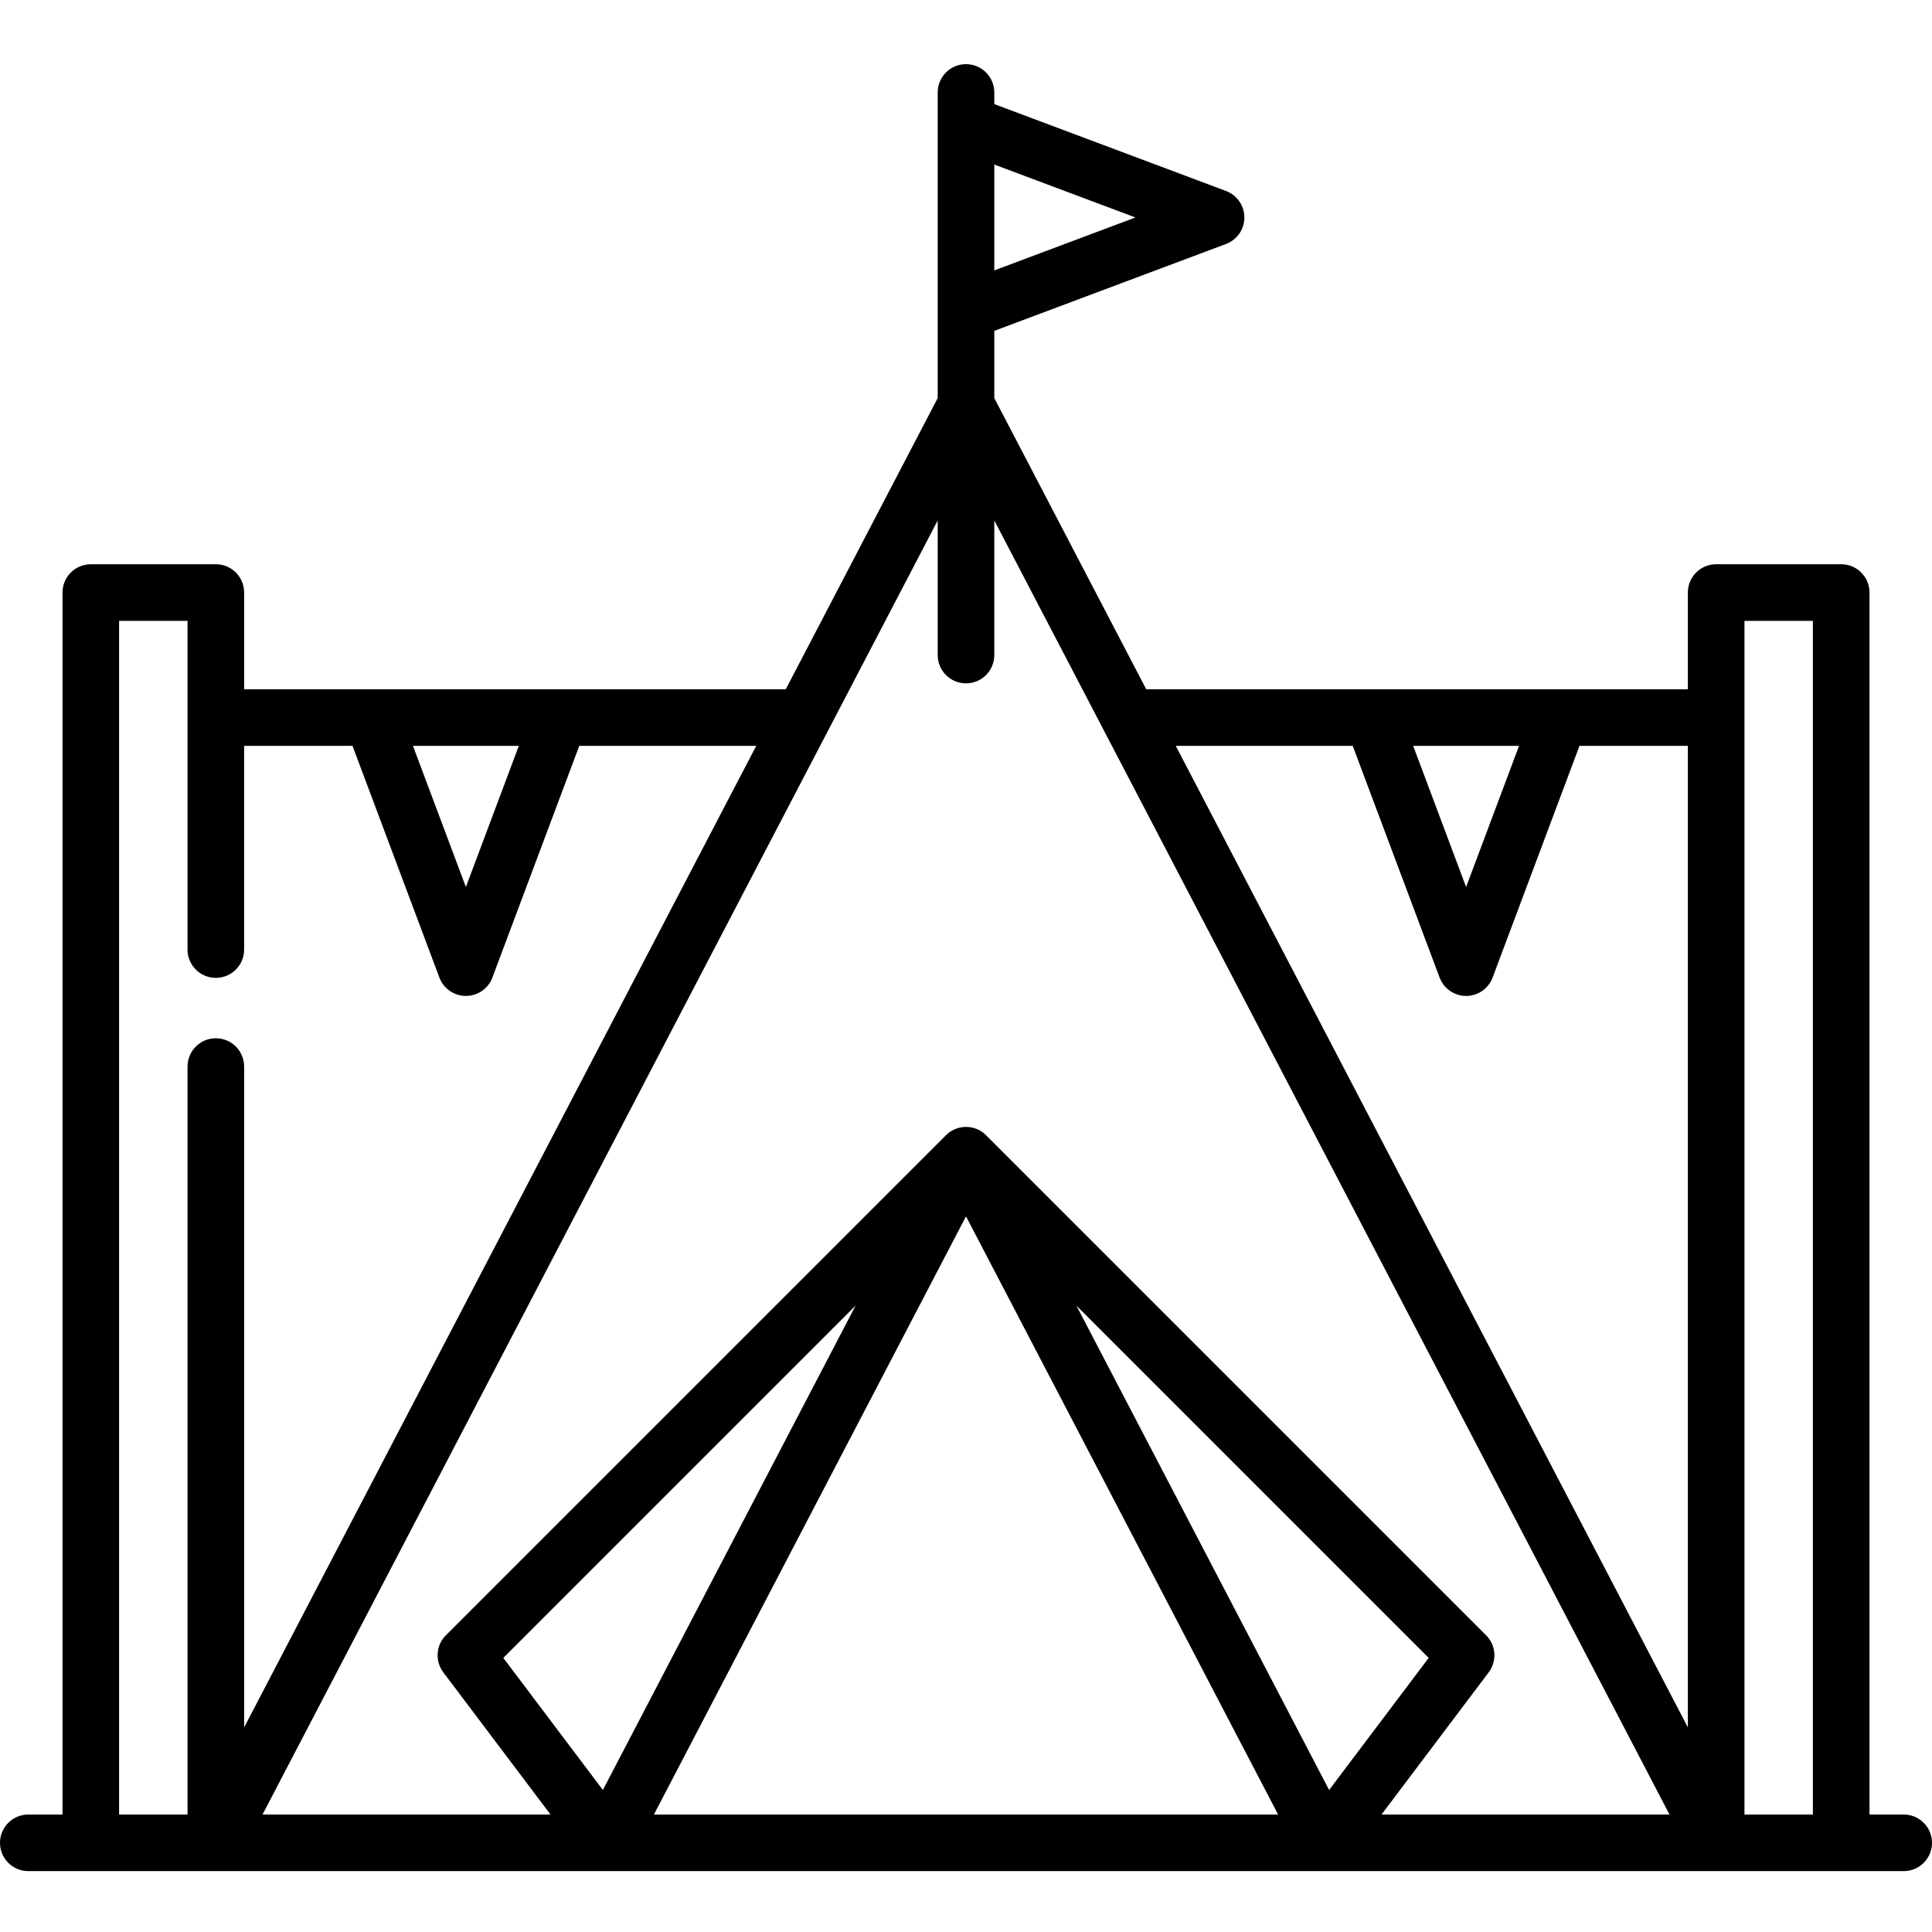 <svg height="512pt" viewBox="0 -17 512 512" width="512pt" xmlns="http://www.w3.org/2000/svg"><path d="m504.5 463.867h-9.066v-323.836c0-4.141-3.355-7.5-7.5-7.5h-33.133c-4.141 0-7.5 3.359-7.5 7.5v25.633h-143.539l-40.262-77.172v-17.812l61.402-23.023c2.926-1.098 4.867-3.898 4.867-7.023s-1.941-5.926-4.867-7.023l-61.402-23.023v-3.086c0-4.141-3.359-7.5-7.5-7.5-4.145 0-7.5 3.359-7.5 7.5v80.996l-40.266 77.168h-143.535v-25.633c0-4.141-3.359-7.5-7.5-7.5h-33.137c-4.141 0-7.5 3.359-7.5 7.5v323.836h-9.062c-4.141 0-7.5 3.359-7.5 7.5 0 4.145 3.359 7.5 7.5 7.5h497c4.141 0 7.5-3.355 7.5-7.5 0-4.141-3.359-7.5-7.5-7.5zm-241-437.262 37.406 14.027-37.406 14.027zm139.062 154.059-14.031 37.406-14.023-37.406zm-265.07 0-14.027 37.406-14.027-37.406zm-80.293 77.484c-4.145 0-7.5 3.359-7.5 7.5v198.219h-18.137v-316.336h18.133v87.117c0 4.141 3.359 7.5 7.5 7.5 4.145 0 7.5-3.359 7.5-7.5v-53.984h28.723l23.023 61.402c1.098 2.926 3.898 4.867 7.023 4.867s5.926-1.941 7.023-4.867l23.023-61.402h46.895l-135.707 260.113v-175.129c0-4.141-3.359-7.5-7.5-7.5zm116.094 205.719 82.707-158.52 82.707 158.52zm-13.527-6.5-26.387-35.008 93.363-93.363zm125.492-128.367 93.359 93.359-26.387 35.008zm80.859 134.867 28.406-37.688c2.25-2.984 1.957-7.172-.688-9.816l-132.531-132.531c-.188-.188-.383-.363-.586-.523-.012-.012-.027-.02-.039-.031-.23-.184-.469-.352-.715-.504-.062-.039-.129-.074-.191-.113-.098-.055-.195-.121-.297-.172-.125-.066-.254-.121-.379-.176-.055-.027-.105-.051-.156-.074-.289-.121-.578-.227-.875-.312-.043-.012-.082-.02-.125-.031-.258-.066-.516-.121-.781-.16-.078-.012-.156-.023-.234-.035-.617-.078-1.238-.078-1.852 0-.078.012-.156.023-.234.035-.266.039-.527.094-.785.164-.039.008-.078.016-.121.027-.297.086-.59.191-.875.312-.051.023-.098.047-.148.07-.234.105-.465.223-.691.355-.062.035-.121.07-.18.105-.254.16-.504.328-.738.52-.008.008-.012.012-.02.016-.203.164-.398.34-.586.527l-132.535 132.531c-2.641 2.645-2.934 6.832-.684 9.816l28.406 37.688h-76.312l149.805-287.125c0-.004.004-.008.008-.012l29.113-55.809v35.676c0 4.141 3.359 7.5 7.5 7.5 4.145 0 7.5-3.359 7.5-7.5v-35.68l29.125 55.82 149.809 287.129zm81.184-23.09-135.711-260.113h46.895l23.027 61.402c1.098 2.926 3.895 4.867 7.02 4.867 3.129 0 5.926-1.941 7.023-4.867l23.023-61.402h28.723zm33.133 23.09h-18.133v-316.336h18.133zm0 0"/></svg>